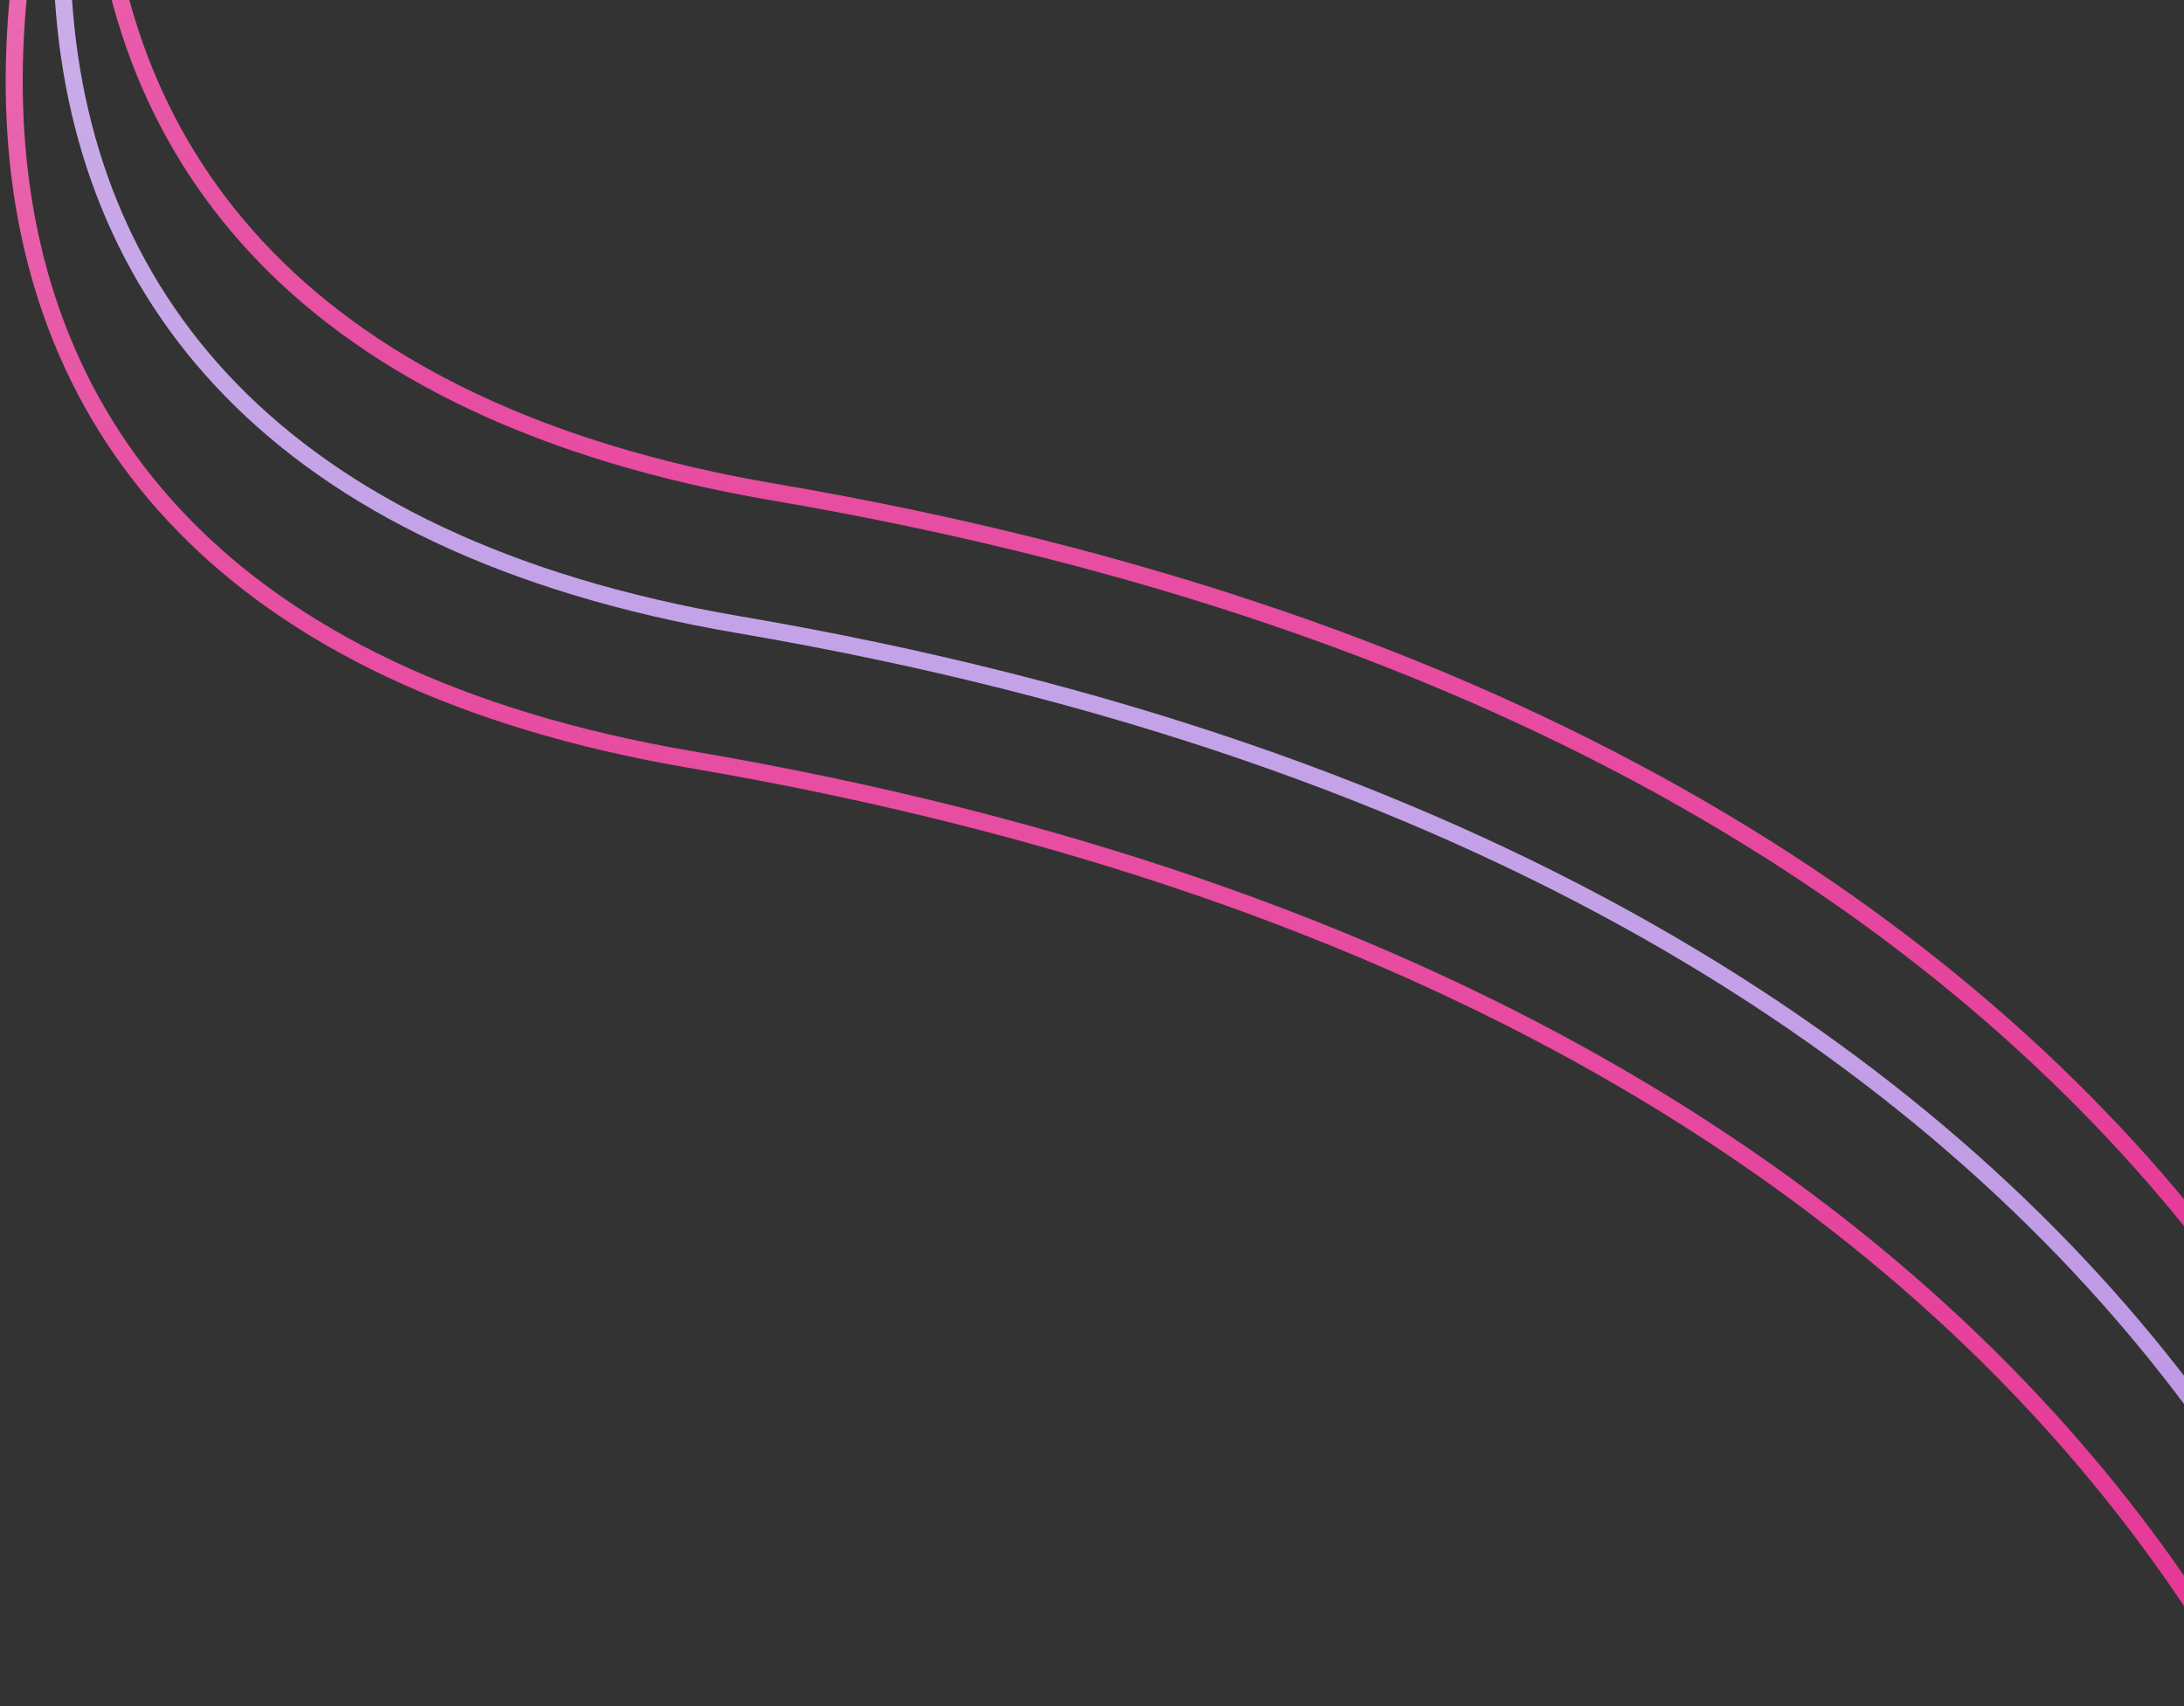 <svg width="128" height="100" viewBox="0 0 128 100" fill="none" xmlns="http://www.w3.org/2000/svg">
<rect x="0" y="0" width="128" height="100" fill="#333333" stroke="none"/>
<path d="M146.919 126.973C149.575 100.494 132.982 43.8 45.365 28.846C-64.157 10.153 82.892 -170.849 129.229 -64.212C175.566 42.425 235.72 -23.026 221.034 -58.923C206.348 -94.82 181.603 -103.115 187.929 -126.723C192.991 -145.615 241.556 -116.46 248.84 -98.084" stroke="url(#paint0_linear_1506_15916)"/>
<path d="M144.846 134.74C147.502 108.262 130.909 51.567 43.292 36.613C-66.23 17.921 80.819 -163.081 127.156 -56.444C173.493 50.193 233.647 -15.259 218.961 -51.156C204.275 -87.052 179.53 -95.348 185.856 -118.956C190.918 -137.848 239.483 -108.693 246.767 -90.316" stroke="url(#paint1_linear_1506_15916)"/>
<path d="M142.061 142.65C144.716 116.172 128.123 59.477 40.506 44.523C-69.015 25.831 78.033 -155.171 124.371 -48.534C170.708 58.103 230.862 -7.348 216.176 -43.245C201.49 -79.142 176.745 -87.437 183.071 -111.046C188.133 -129.938 236.698 -100.782 243.982 -82.406" stroke="url(#paint2_linear_1506_15916)"/>
<defs>
<linearGradient id="paint0_linear_1506_15916" x1="82.303" y1="109.659" x2="150.838" y2="-146.117" gradientUnits="userSpaceOnUse">
<stop stop-color="#E21284"/>
<stop offset="1" stop-color="#F5F5F5"/>
</linearGradient>
<linearGradient id="paint1_linear_1506_15916" x1="80.23" y1="117.426" x2="148.765" y2="-138.35" gradientUnits="userSpaceOnUse">
<stop stop-color="#B385E2"/>
<stop offset="1" stop-color="#F5F5F5"/>
</linearGradient>
<linearGradient id="paint2_linear_1506_15916" x1="77.445" y1="125.337" x2="145.98" y2="-130.44" gradientUnits="userSpaceOnUse">
<stop stop-color="#E21284"/>
<stop offset="1" stop-color="#F5F5F5"/>
</linearGradient>
</defs>
</svg>

